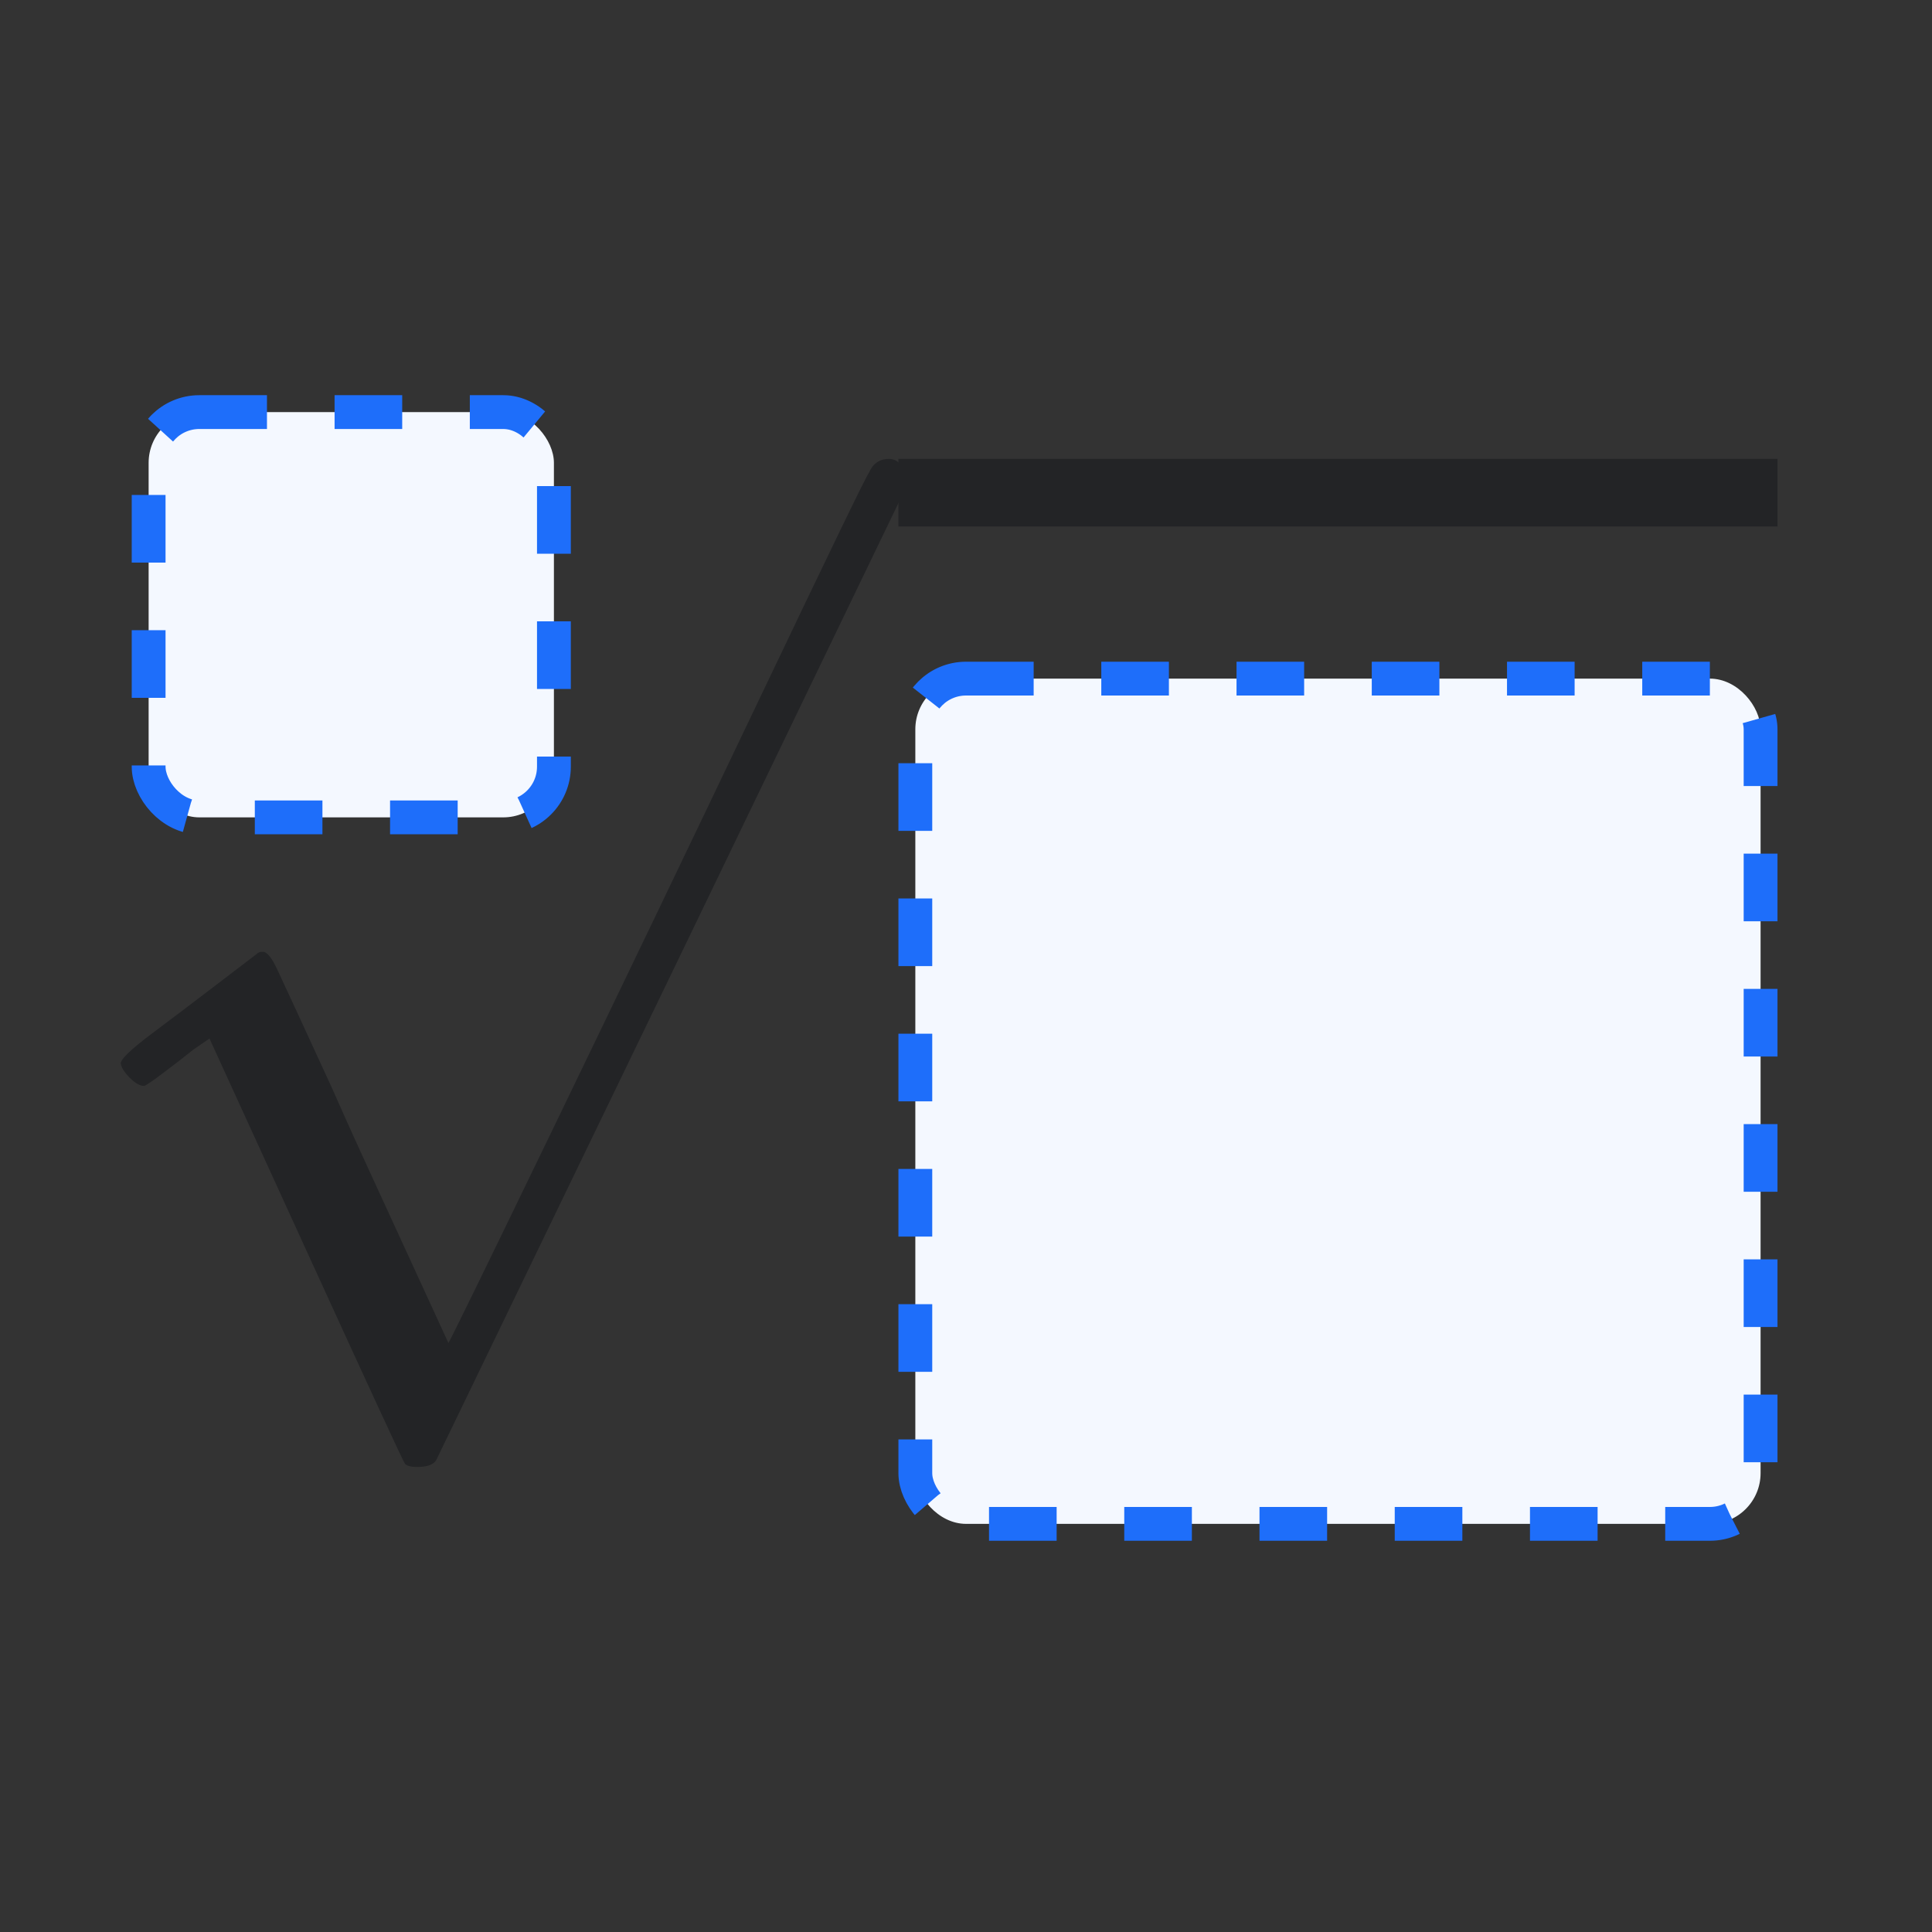 <svg width="44" height="44" viewBox="0 0 44 44" fill="none" xmlns="http://www.w3.org/2000/svg">
<rect x="0" y="0" width="44" height="44" fill="#333333" stroke="none"/>
<path d="M3.279 24.731C3.187 24.731 3.08 24.67 2.957 24.547C2.835 24.425 2.766 24.318 2.751 24.226C2.735 24.134 2.973 23.904 3.462 23.537C3.952 23.17 4.457 22.787 4.978 22.389C5.498 21.991 5.789 21.769 5.85 21.723C5.881 21.693 5.919 21.677 5.965 21.677H5.988C6.08 21.677 6.187 21.807 6.309 22.068C6.432 22.328 6.845 23.223 7.549 24.754C7.84 25.412 8.077 25.94 8.261 26.338L10.212 30.585C10.227 30.585 11.023 28.955 12.6 25.695C14.176 22.435 15.753 19.152 17.329 15.846C18.906 12.54 19.725 10.848 19.786 10.772C19.878 10.558 20.031 10.451 20.245 10.451C20.352 10.451 20.444 10.496 20.521 10.588C20.597 10.68 20.651 10.772 20.681 10.864V11.002L15.332 22.091L9.937 33.248C9.876 33.356 9.73 33.409 9.501 33.409C9.363 33.409 9.271 33.386 9.225 33.34C9.194 33.31 8.444 31.687 6.975 28.473L4.771 23.652L4.404 23.904C4.174 24.088 3.937 24.272 3.692 24.455C3.447 24.639 3.309 24.731 3.279 24.731Z" fill="#232426"/>
<path d="M40.481 11.99H20.461V10.45H40.481V11.99Z" fill="#232426"/>
<rect x="20.846" y="15.455" width="19.25" height="19.25" rx="1.155" fill="#F4F8FF"/>
<rect x="20.846" y="15.455" width="19.25" height="19.25" rx="1.155" stroke="#1E6EFA" stroke-width="0.77" stroke-dasharray="1.54 1.54"/>
<rect x="3.385" y="9.385" width="9.23" height="9.23" rx="1.155" fill="#F4F8FF"/>
<rect x="3.385" y="9.385" width="9.23" height="9.23" rx="1.155" stroke="#1E6EFA" stroke-width="0.77" stroke-dasharray="1.54 1.54"/>
</svg>
